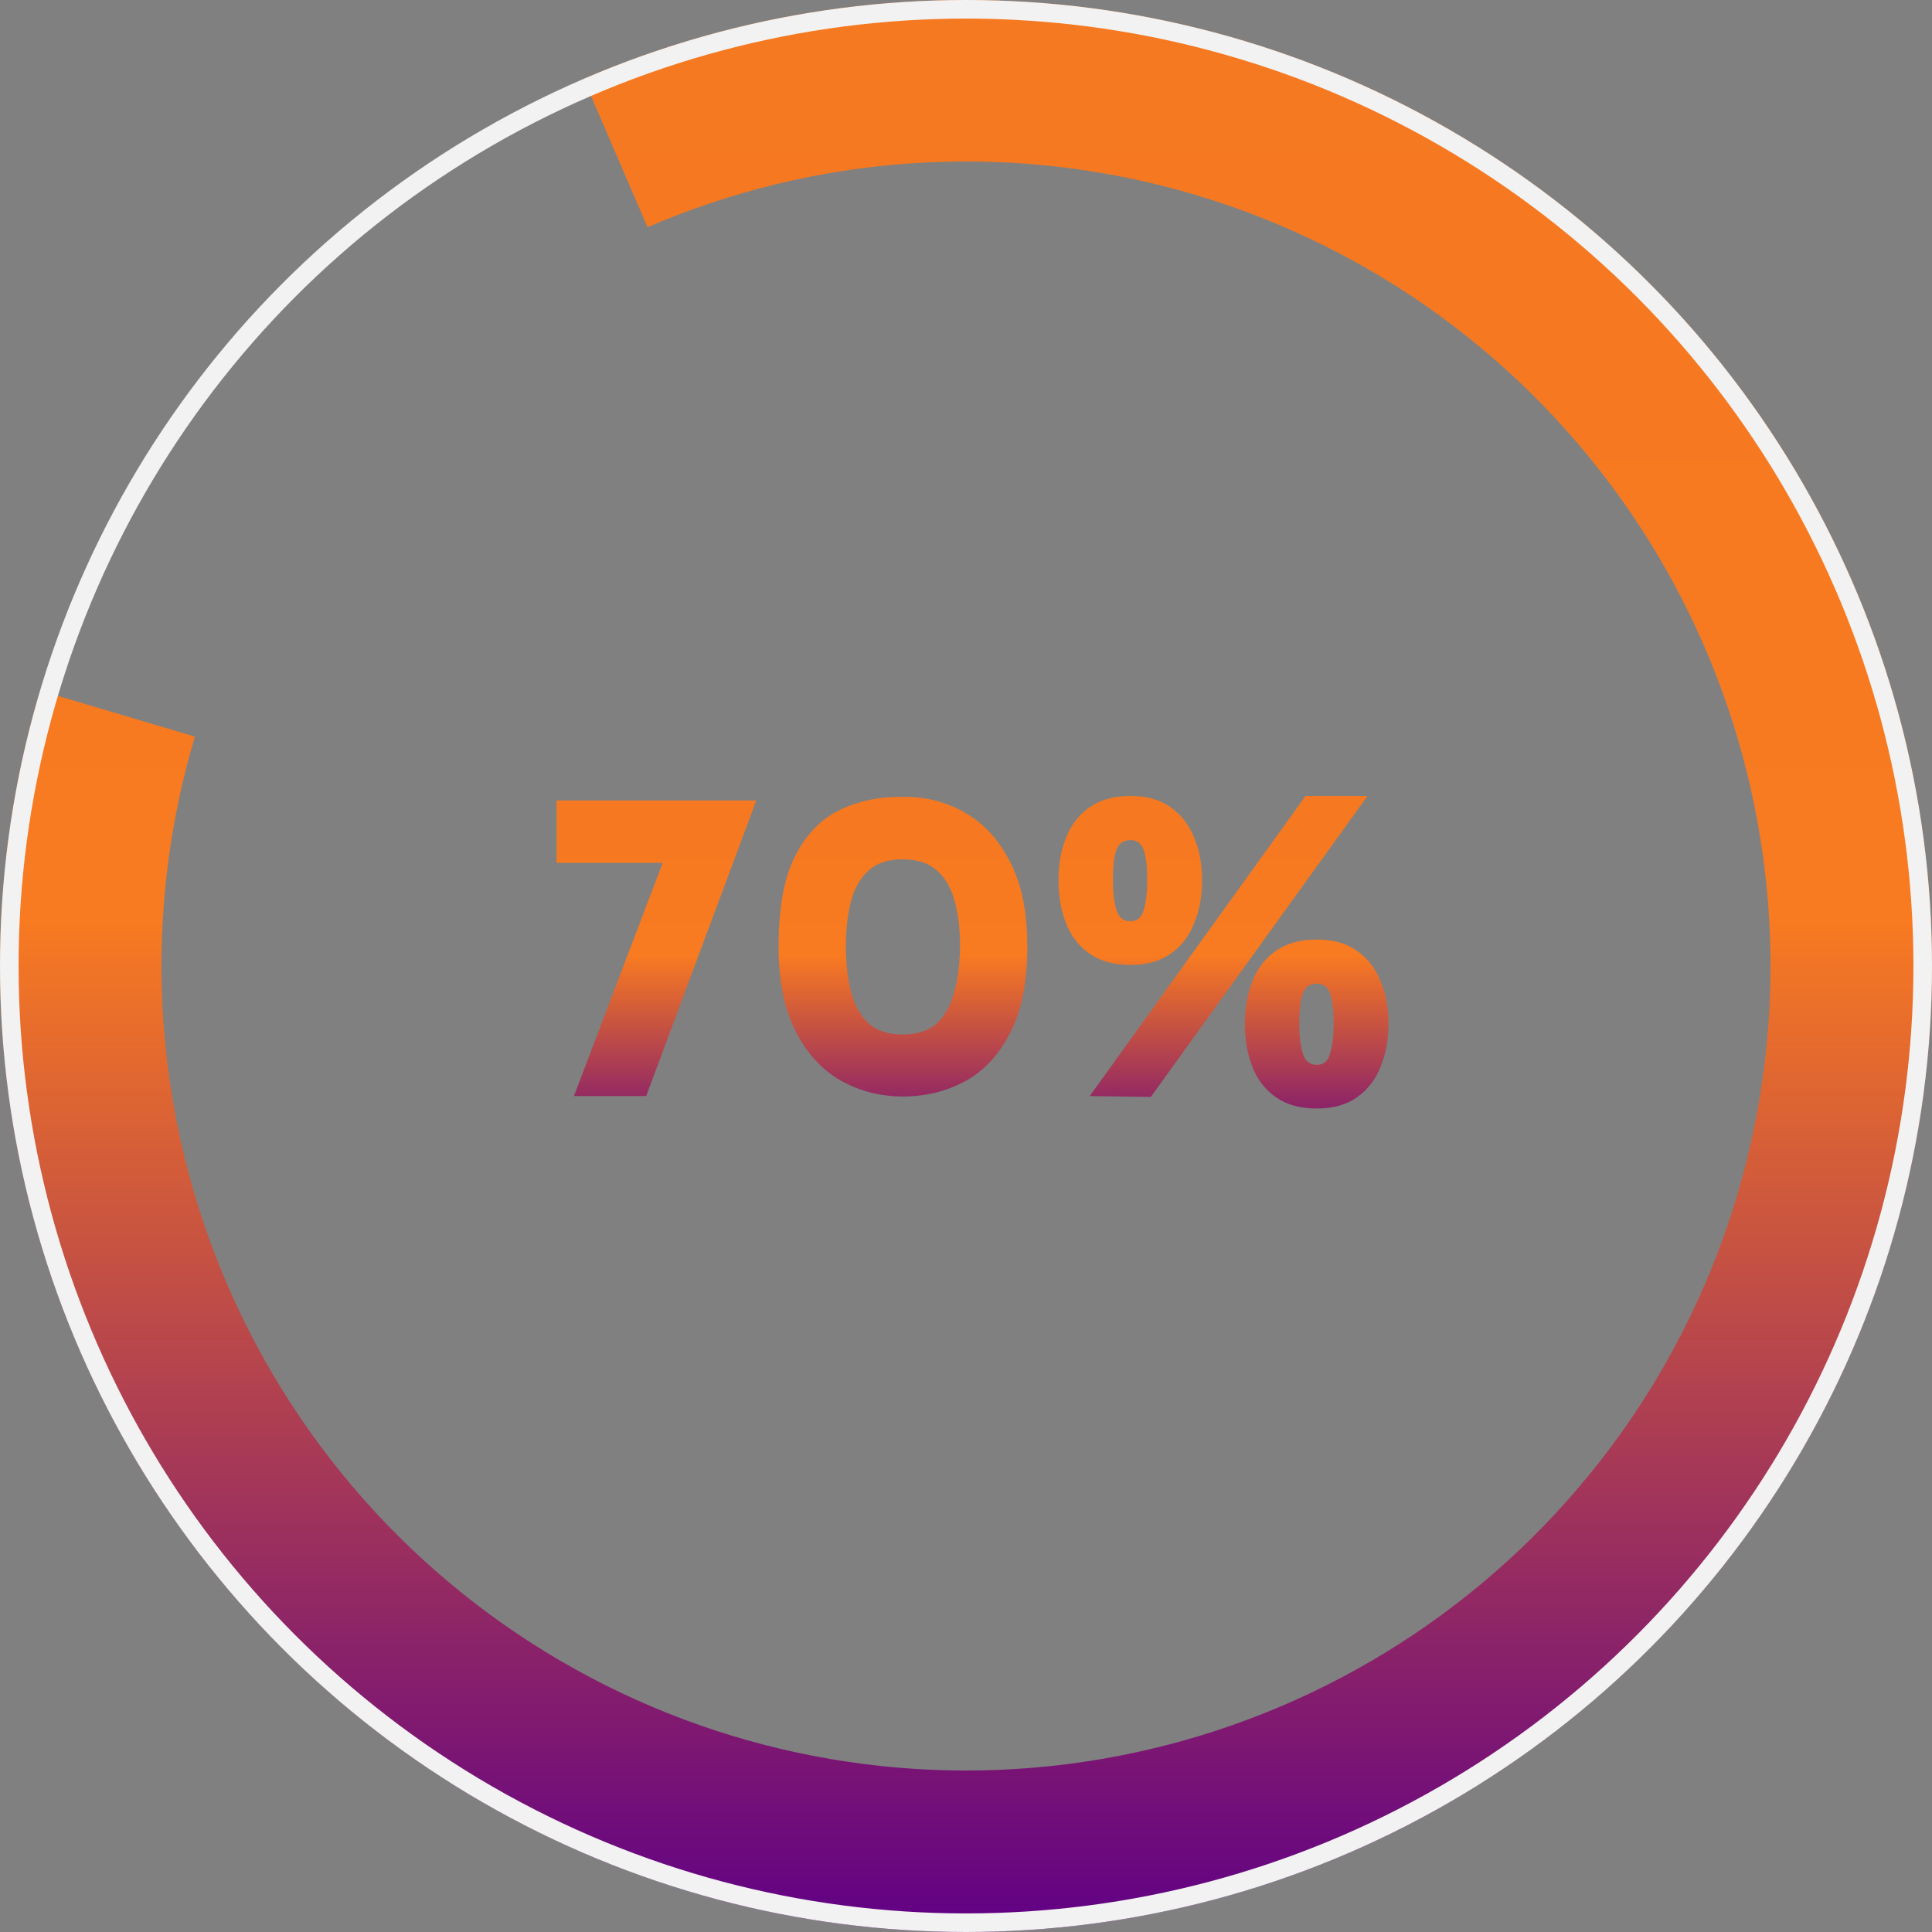 <svg width="104" height="104" viewBox="0 0 104 104" fill="none" xmlns="http://www.w3.org/2000/svg">
<rect x="0" y="0" width="104" height="104" fill="#808080" stroke="none"/>
<path d="M40.712 43.088L34.784 59H30.896L35.672 46.448H29.96V43.088H40.712ZM48.606 59.024C47.39 59.024 46.27 58.736 45.246 58.16C44.238 57.584 43.43 56.696 42.822 55.496C42.214 54.296 41.91 52.784 41.91 50.96C41.91 48.912 42.198 47.304 42.774 46.136C43.366 44.952 44.166 44.112 45.174 43.616C46.182 43.12 47.326 42.88 48.606 42.896C49.838 42.88 50.958 43.168 51.966 43.76C52.974 44.336 53.782 45.224 54.39 46.424C54.998 47.608 55.302 49.12 55.302 50.96C55.302 52.864 54.99 54.416 54.366 55.616C53.758 56.8 52.95 57.664 51.942 58.208C50.934 58.752 49.822 59.024 48.606 59.024ZM48.582 55.688C49.382 55.688 50.006 55.48 50.454 55.064C50.902 54.632 51.214 54.048 51.39 53.312C51.582 52.576 51.678 51.76 51.678 50.864C51.678 49.984 51.582 49.2 51.39 48.512C51.214 47.824 50.902 47.28 50.454 46.88C50.006 46.464 49.382 46.256 48.582 46.256C47.798 46.256 47.182 46.464 46.734 46.88C46.286 47.296 45.974 47.856 45.798 48.56C45.622 49.264 45.534 50.056 45.534 50.936C45.534 51.816 45.622 52.616 45.798 53.336C45.974 54.056 46.286 54.632 46.734 55.064C47.182 55.48 47.798 55.688 48.582 55.688ZM60.845 51.944C59.965 51.944 59.237 51.744 58.661 51.344C58.085 50.944 57.661 50.4 57.389 49.712C57.117 49.024 56.981 48.248 56.981 47.384C56.981 46.52 57.117 45.752 57.389 45.08C57.661 44.392 58.085 43.848 58.661 43.448C59.237 43.048 59.965 42.848 60.845 42.848C61.725 42.848 62.445 43.048 63.005 43.448C63.581 43.848 64.005 44.392 64.277 45.08C64.565 45.752 64.709 46.52 64.709 47.384C64.709 48.248 64.565 49.024 64.277 49.712C64.005 50.4 63.581 50.944 63.005 51.344C62.445 51.744 61.725 51.944 60.845 51.944ZM73.613 42.848L61.949 59.048L58.661 59L70.277 42.848H73.613ZM59.909 47.384C59.909 48.04 59.973 48.576 60.101 48.992C60.229 49.392 60.477 49.592 60.845 49.592C61.213 49.592 61.453 49.392 61.565 48.992C61.693 48.576 61.757 48.04 61.757 47.384C61.757 46.632 61.693 46.088 61.565 45.752C61.453 45.4 61.213 45.224 60.845 45.224C60.477 45.224 60.229 45.4 60.101 45.752C59.973 46.088 59.909 46.632 59.909 47.384ZM70.877 59.672C69.997 59.672 69.269 59.472 68.693 59.072C68.117 58.672 67.693 58.128 67.421 57.44C67.149 56.752 67.013 55.976 67.013 55.112C67.013 54.248 67.149 53.48 67.421 52.808C67.693 52.12 68.117 51.576 68.693 51.176C69.269 50.776 69.997 50.576 70.877 50.576C71.757 50.576 72.477 50.776 73.037 51.176C73.613 51.576 74.037 52.12 74.309 52.808C74.597 53.48 74.741 54.248 74.741 55.112C74.741 55.976 74.597 56.752 74.309 57.44C74.037 58.128 73.613 58.672 73.037 59.072C72.477 59.472 71.757 59.672 70.877 59.672ZM69.941 55.112C69.941 55.768 70.005 56.304 70.133 56.72C70.261 57.12 70.509 57.32 70.877 57.32C71.245 57.32 71.485 57.12 71.597 56.72C71.725 56.304 71.789 55.768 71.789 55.112C71.789 54.36 71.725 53.816 71.597 53.48C71.485 53.128 71.245 52.952 70.877 52.952C70.509 52.952 70.261 53.128 70.133 53.48C70.005 53.816 69.941 54.36 69.941 55.112Z" fill="url(#paint0_linear)"/>
<path d="M31.417 4.247C42.282 -0.436 54.419 -1.274 65.824 1.871C77.23 5.017 87.222 11.957 94.15 21.547C101.079 31.137 104.53 42.804 103.934 54.62C103.338 66.436 98.73 77.696 90.871 86.54C83.013 95.384 72.373 101.284 60.709 103.265C49.045 105.247 37.054 103.192 26.715 97.439C16.377 91.686 8.31 82.58 3.845 71.623C-0.62 60.667 -1.215 48.516 2.158 37.175L10.49 39.653C7.68 49.098 8.176 59.218 11.895 68.343C15.613 77.468 22.332 85.052 30.942 89.843C39.552 94.635 49.539 96.346 59.253 94.696C68.968 93.046 77.829 88.132 84.374 80.766C90.919 73.4 94.756 64.023 95.253 54.182C95.749 44.341 92.875 34.625 87.104 26.638C81.334 18.651 73.012 12.87 63.513 10.251C54.014 7.631 43.906 8.329 34.858 12.23L31.417 4.247Z" fill="url(#paint1_linear)"/>
<circle cx="52" cy="52" r="51.5" stroke="#F2F2F2"/>
<defs>
<linearGradient id="paint0_linear" x1="53.5" y1="41" x2="53.5" y2="63" gradientUnits="userSpaceOnUse">
<stop stop-color="#F57921"/>
<stop offset="0.476" stop-color="#F87A21"/>
<stop offset="1" stop-color="#600085"/>
</linearGradient>
<linearGradient id="paint1_linear" x1="52" y1="0" x2="52" y2="104" gradientUnits="userSpaceOnUse">
<stop stop-color="#F57921"/>
<stop offset="0.476" stop-color="#F87A21"/>
<stop offset="1" stop-color="#600085"/>
</linearGradient>
</defs>
</svg>
